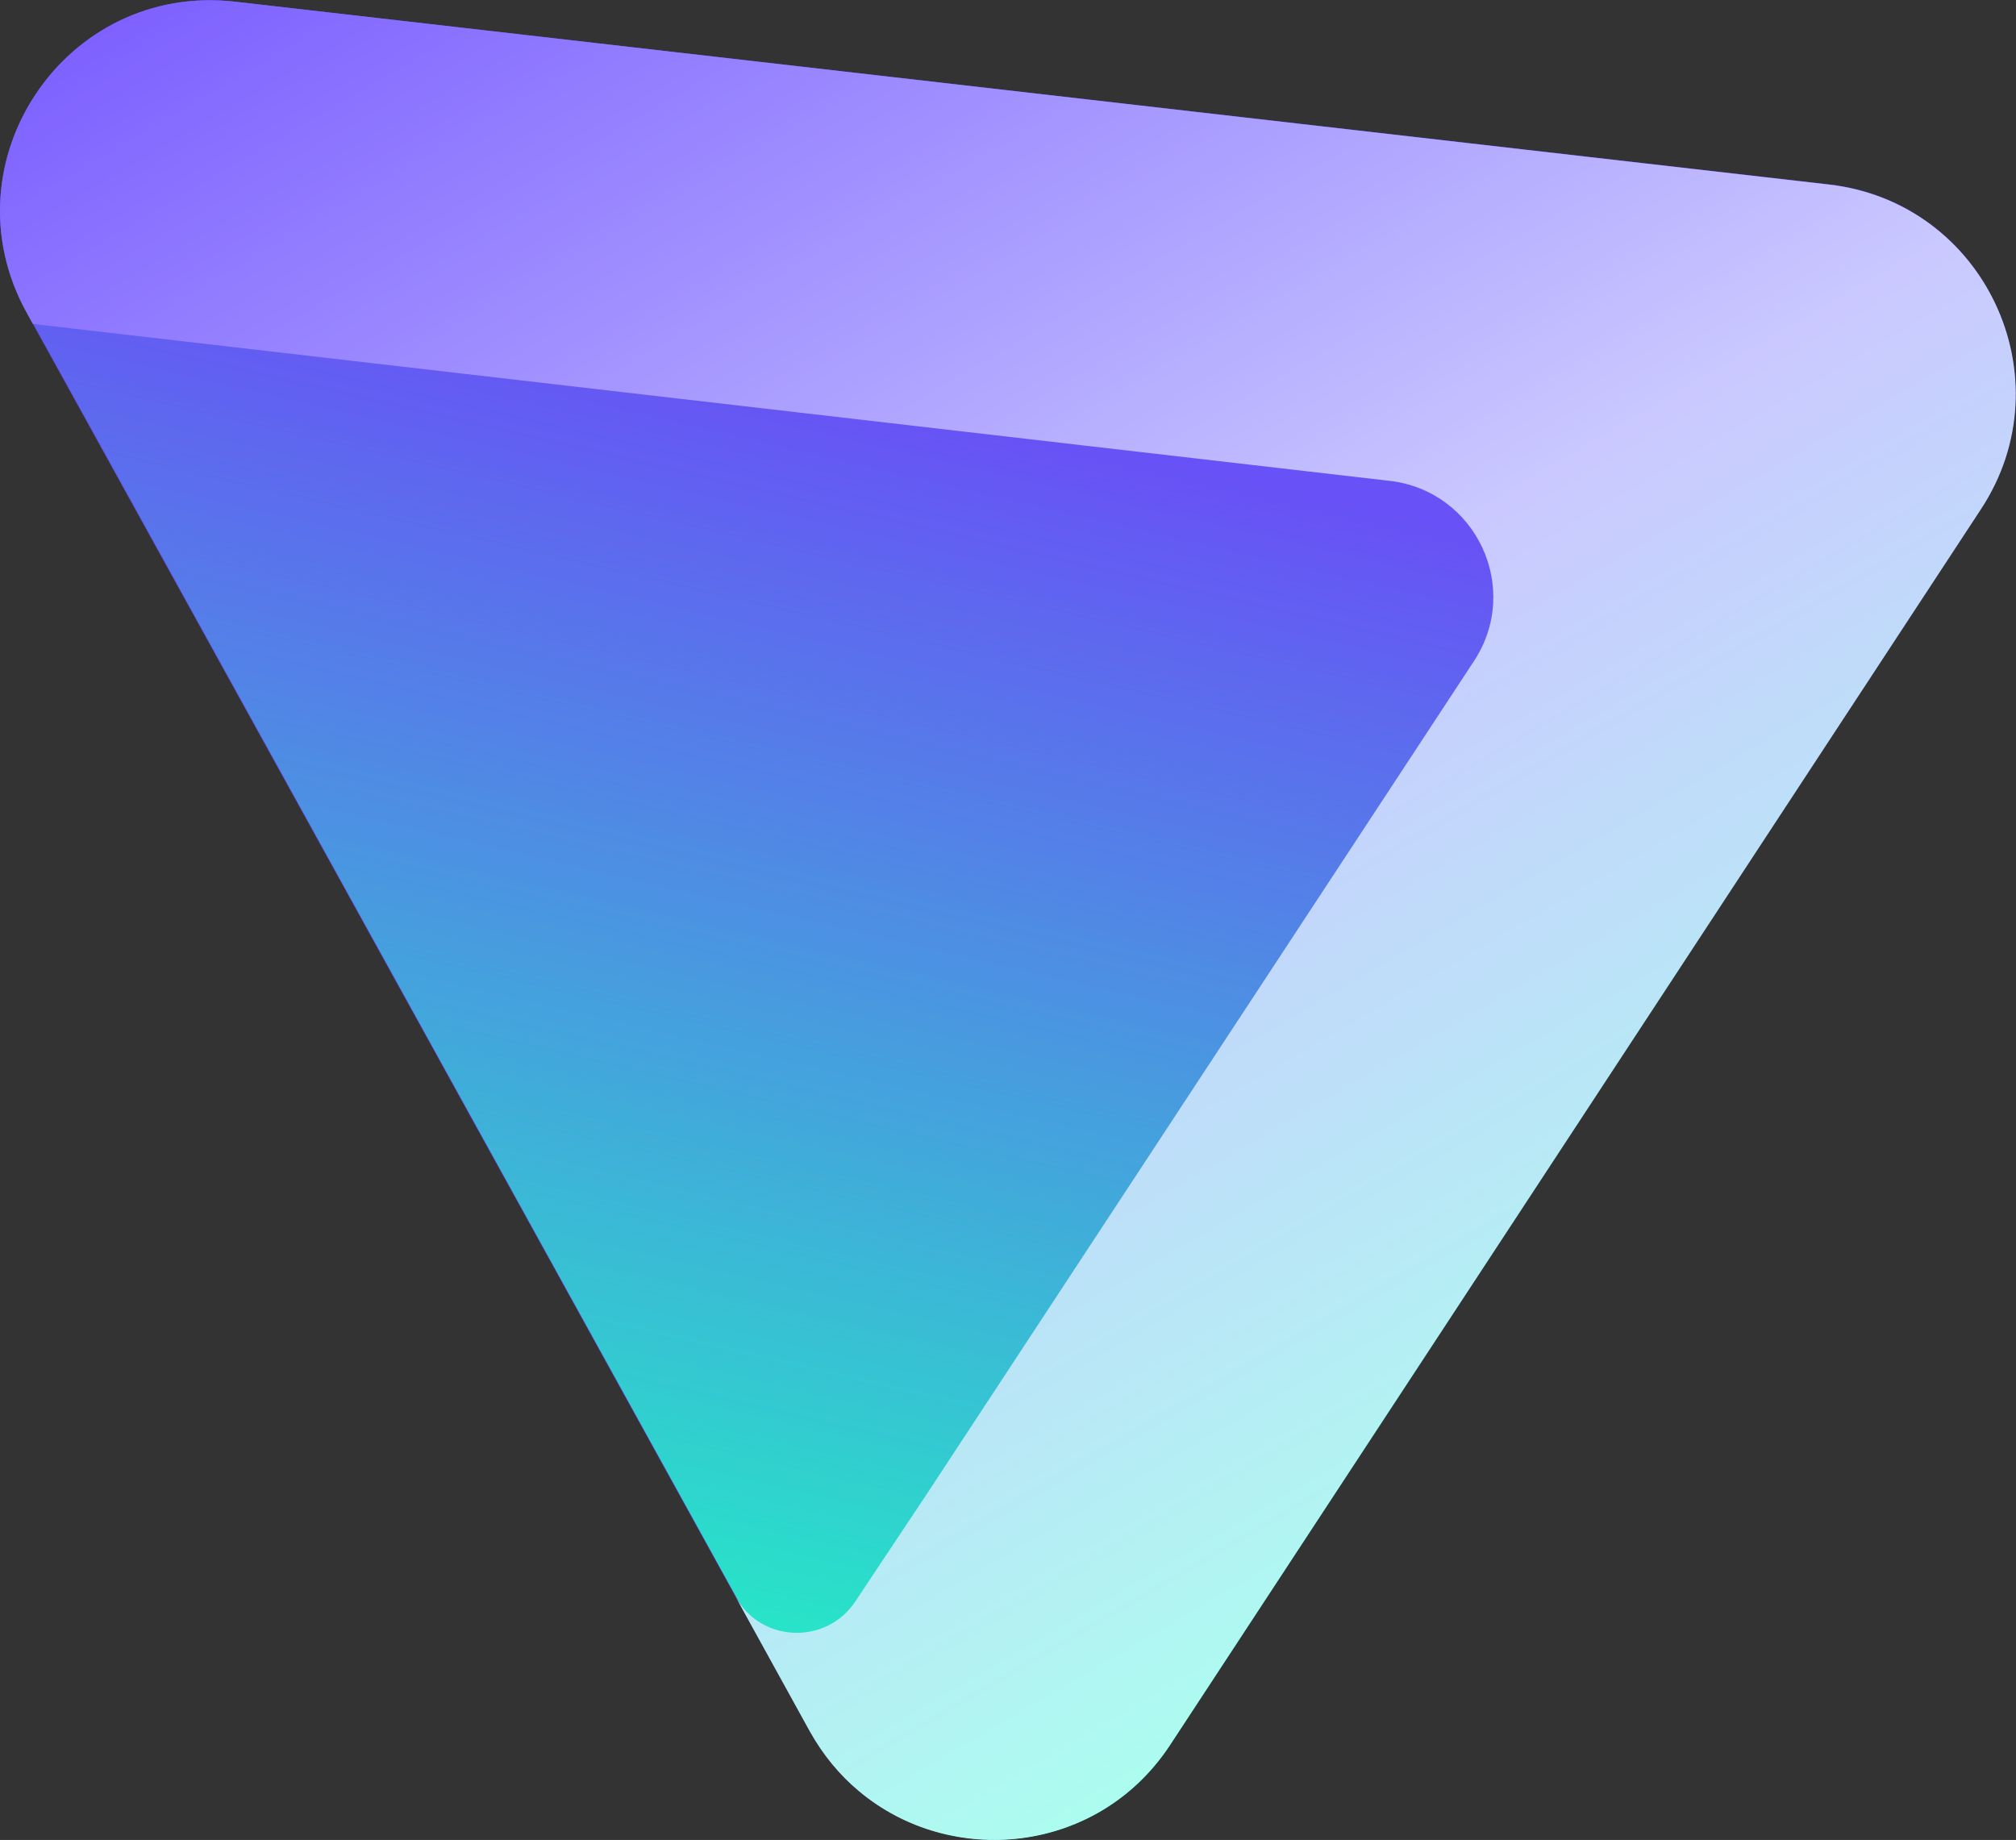 <svg version="1.1" id="Layer_1" xmlns="http://www.w3.org/2000/svg" xmlns:xlink="http://www.w3.org/1999/xlink" viewBox="-0.069 0.184 861.939 786.755" style="enable-background:new 0 0 862 787;" xml:space="preserve">
<rect x="-0.069" y="0.184" width="861.939" height="786.755" fill="#333333" stroke="none"/>
<style type="text/css">
	.st0{clip-path:url(#SVGID_00000025431525038433130510000000613415904078077084_);}
	.st1{fill-rule:evenodd;clip-rule:evenodd;fill:#6851F6;}
	.st2{fill-rule:evenodd;clip-rule:evenodd;fill:url(#SVGID_00000067926262571000395330000014652977974580786104_);}
	.st3{fill:url(#SVGID_00000024693609464684451820000015390500003438514878_);}
</style>
<g>
	<defs>
		<rect id="SVGID_1_" width="862" height="787"></rect>
	</defs>
	<clipPath id="SVGID_00000142168627081468672430000006527680084326249886_">
		<use xlink:href="#SVGID_1_" style="overflow:visible;"></use>
	</clipPath>
	<g style="clip-path:url(#SVGID_00000142168627081468672430000006527680084326249886_);">
		<path class="st1" d="M346.1,740.3c32.8,59.3,116.9,62.6,154,5.9l346.7-528.4c36.8-56,1.6-131.2-65-138.8L100.4,0.9
			C27.7-7.4-24,69.8,11.3,133.8L346.1,740.3z"></path>

			<linearGradient id="SVGID_00000088853459014864040730000009902632102805990829_" gradientUnits="userSpaceOnUse" x1="536.602" y1="1113.179" x2="292.939" y2="64.084" gradientTransform="matrix(1 0 0 -1 0 788)">
			<stop offset="0.48" style="stop-color:#24ECC6;stop-opacity:0"></stop>
			<stop offset="0.994" style="stop-color:#24ECC6"></stop>
		</linearGradient>
		<path style="fill-rule:evenodd;clip-rule:evenodd;fill:url(#SVGID_00000088853459014864040730000009902632102805990829_);" d="
			M346.3,740.3c32.8,59.3,116.9,62.6,154,5.9L847,217.8c36.8-56,1.6-131.2-65-138.8L100.6,0.8c-72.7-8.3-124.4,68.9-89,132.9
			L346.3,740.3z"></path>

			<linearGradient id="SVGID_00000075863372972845837890000016599907698185993344_" gradientUnits="userSpaceOnUse" x1="759.677" y1="79.312" x2="219.425" y2="1003.199" gradientTransform="matrix(1 0 0 -1 0 788)">
			<stop offset="6.601250e-02" style="stop-color:#ABFFEF"></stop>
			<stop offset="0.45" style="stop-color:#CAC9FF"></stop>
			<stop offset="1" style="stop-color:#6D4AFF"></stop>
		</linearGradient>
		<path style="fill:url(#SVGID_00000075863372972845837890000016599907698185993344_);" d="M396.4,638.7L365.6,685
			c-12.5,18.7-40.4,17.6-51.2-2.1l31.7,57.5c5.7,10.2,12.8,18.8,21.1,25.7l0,0c39.3,33,102.2,27.1,133-19.8l346.7-528.4
			c36.8-56,1.6-131.2-65-138.8L100.4,0.9C27.7-7.5-24,69.8,11.3,133.8l2.7,4.9l580.1,67.1c37,4.3,56.5,46,36,77.1L396.4,638.7z"></path>
	</g>
</g>
</svg>
